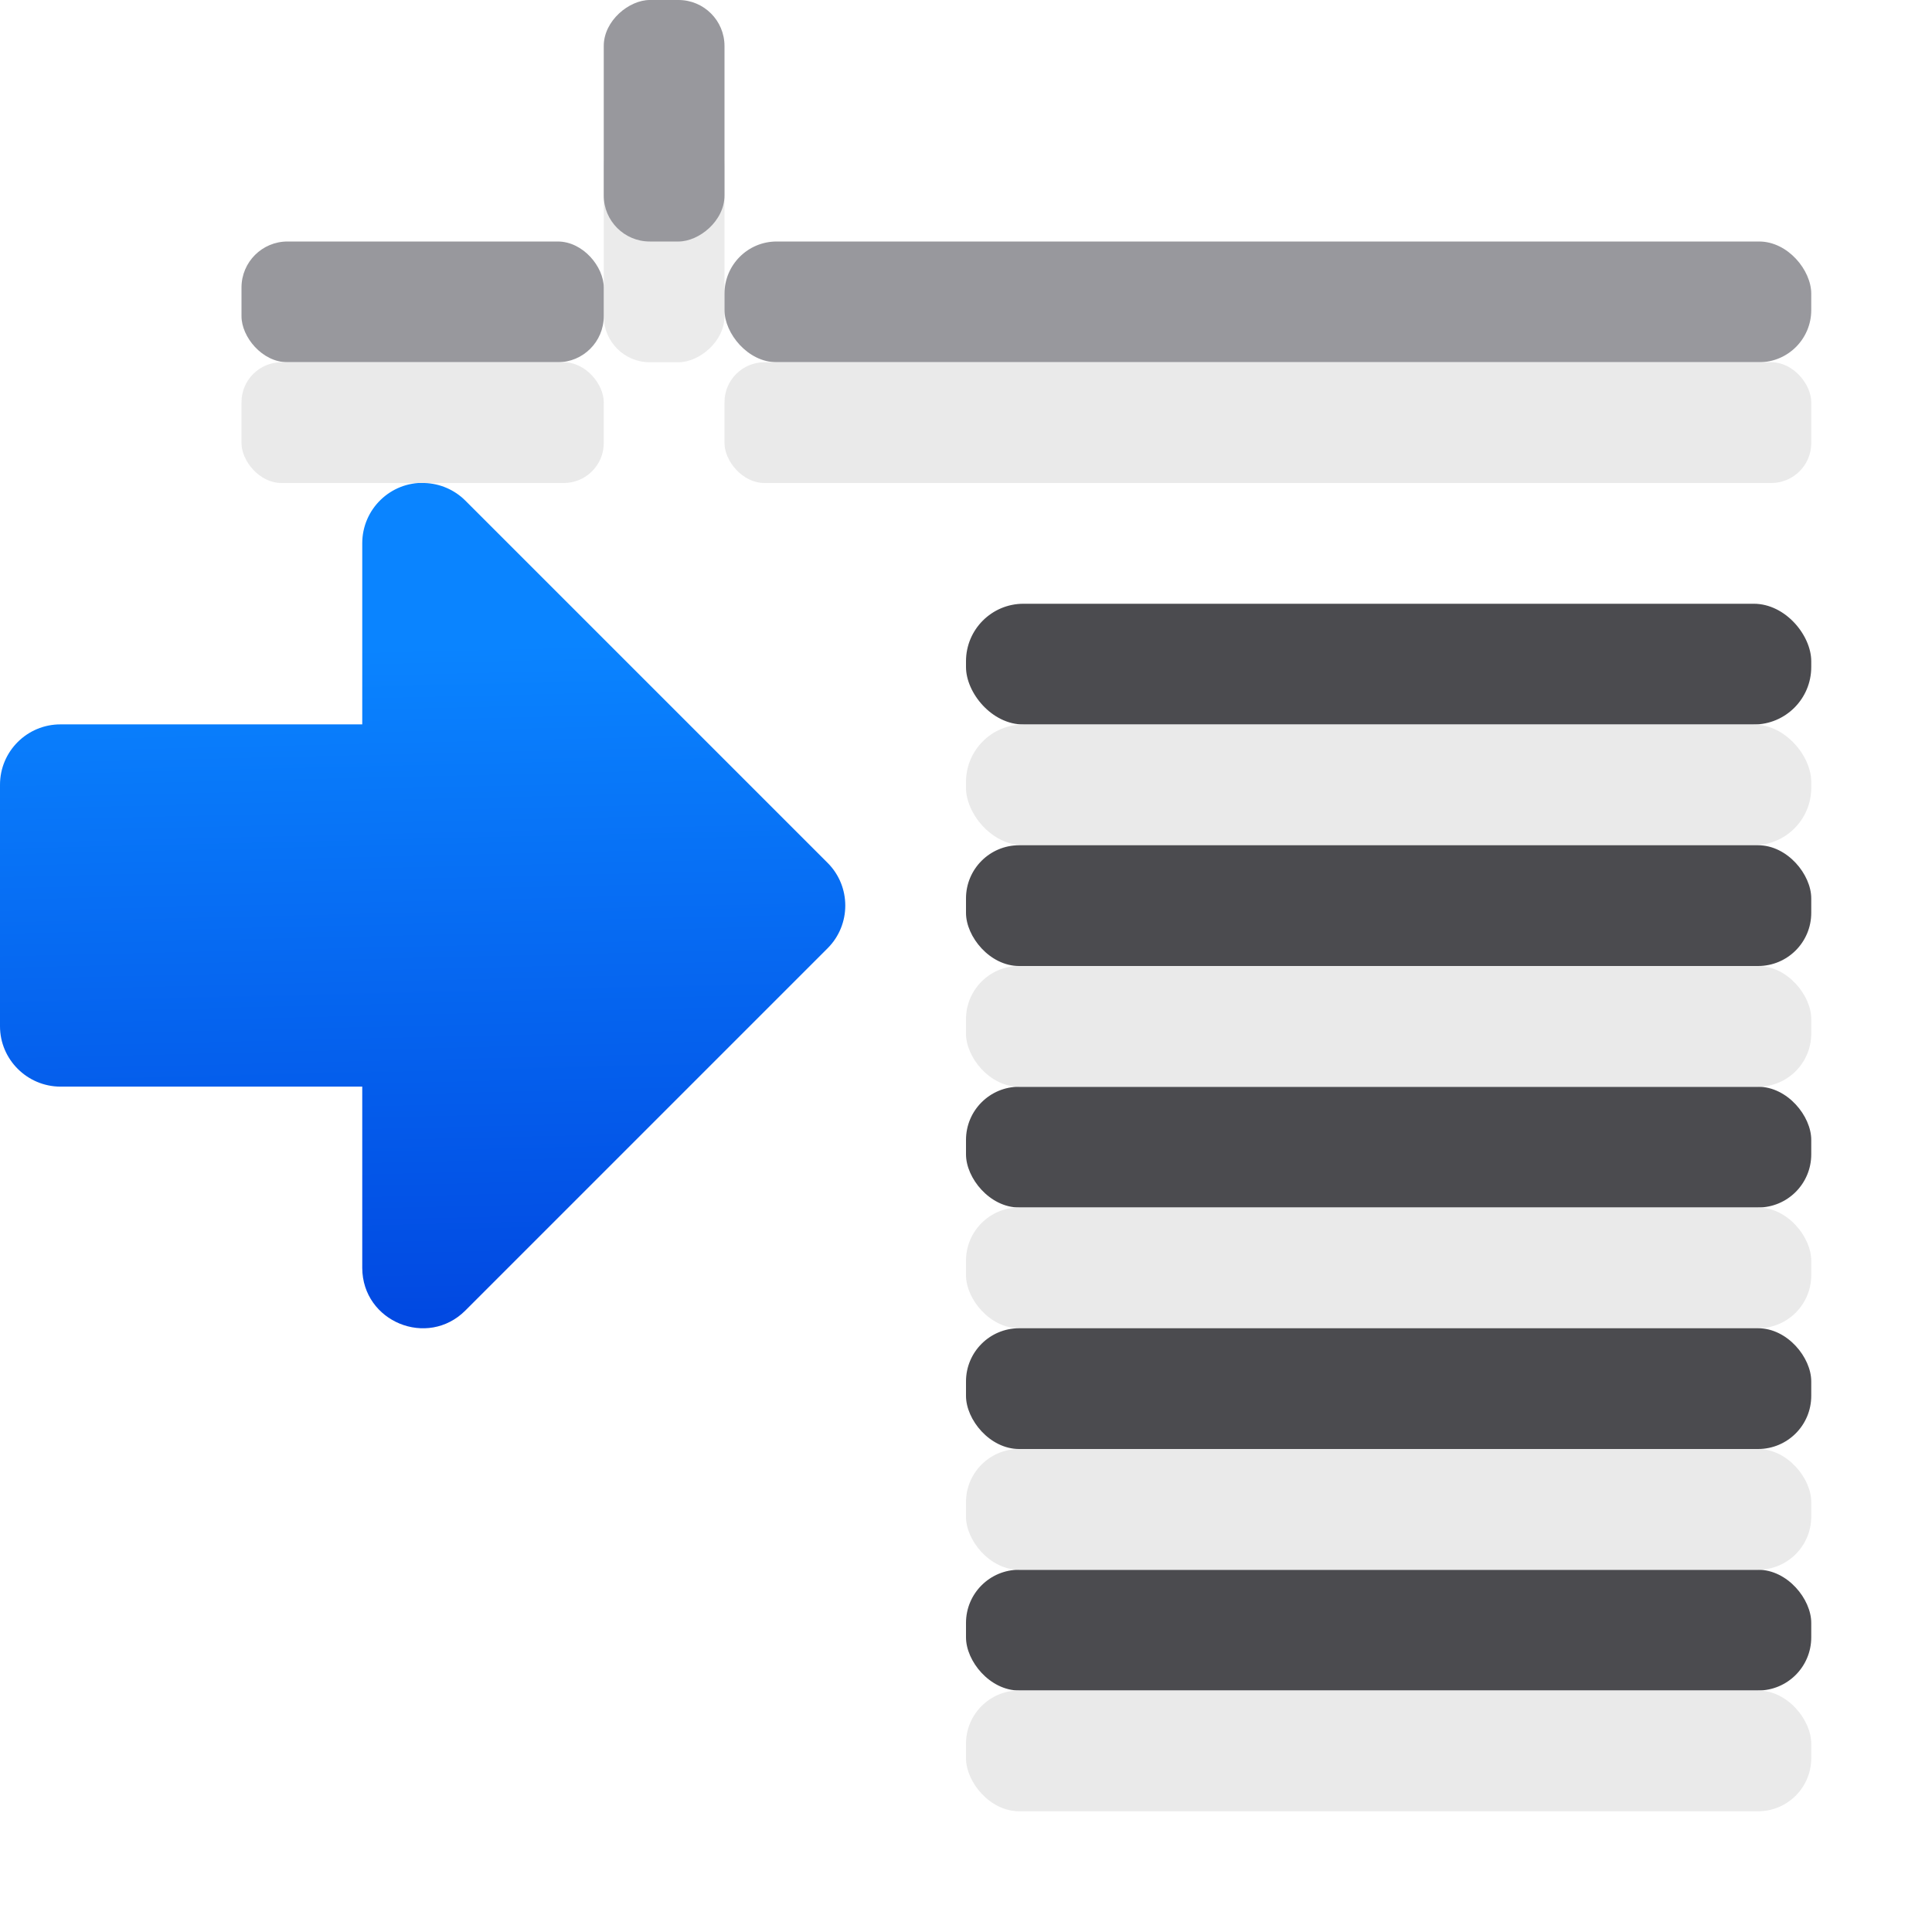<svg viewBox="0 0 16 16" xmlns="http://www.w3.org/2000/svg" xmlns:xlink="http://www.w3.org/1999/xlink"><linearGradient id="a" gradientTransform="matrix(-1 0 0 1 7 0)" gradientUnits="userSpaceOnUse" x1="-39.874" x2="-39.722" y1="10.694" y2="4.321"><stop offset="0" stop-color="#0040dd"/><stop offset="1" stop-color="#0a84ff"/></linearGradient><rect fill="#eaeaea" fill-opacity=".992" height="1" ry=".381" transform="rotate(90)" width="2" x="1" y="-6"/><path d="m3.516 4c.127.004.248.056.338.146l3 3c.195.195.195.512 0 .707l-3 3c-.314.314-.852.093-.854-.352v-1.502h-2.5c-.275-.001-.5-.225-.5-.5v-2c0-.277.225-.501.502-.5h2.498v-1.5c-0-.282.233-.509.516-.5z" fill="url(#a)"/><rect fill="#98989d" height="1" ry=".432" width="9" x="6" y="2"/><rect fill="#4b4b4f" height="1" ry=".44" width="7" x="8" y="9"/><rect fill="#4b4b4f" height="1" ry=".476" width="7" x="8" y="5"/><g fill="#e9e9e9" fill-opacity=".992"><rect height="1" ry=".331" width="9" x="6" y="3"/><rect height="1" ry=".44" width="7" x="8" y="10"/><rect height="1" ry=".476" width="7" x="8" y="6"/></g><rect fill="#98989d" height="1" ry=".381" width="3" x="2" y="2"/><rect fill="#e9e9e9" fill-opacity=".992" height="1" ry=".331" width="3" x="2" y="3"/><rect fill="#98989d" height="1" ry=".381" transform="rotate(90)" width="2" x="-0" y="-6"/><rect fill="#4b4b4f" height="1" ry=".44" width="7" x="8" y="13"/><rect fill="#e9e9e9" fill-opacity=".992" height="1" ry=".44" width="7" x="8" y="14"/><rect fill="#4b4b4f" height="1" ry=".44" width="7" x="8" y="11"/><rect fill="#e9e9e9" fill-opacity=".992" height="1" ry=".44" width="7" x="8" y="12"/><rect fill="#4b4b4f" height="1" ry=".44" width="7" x="8" y="7"/><rect fill="#e9e9e9" fill-opacity=".992" height="1" ry=".44" width="7" x="8" y="8"/></svg>